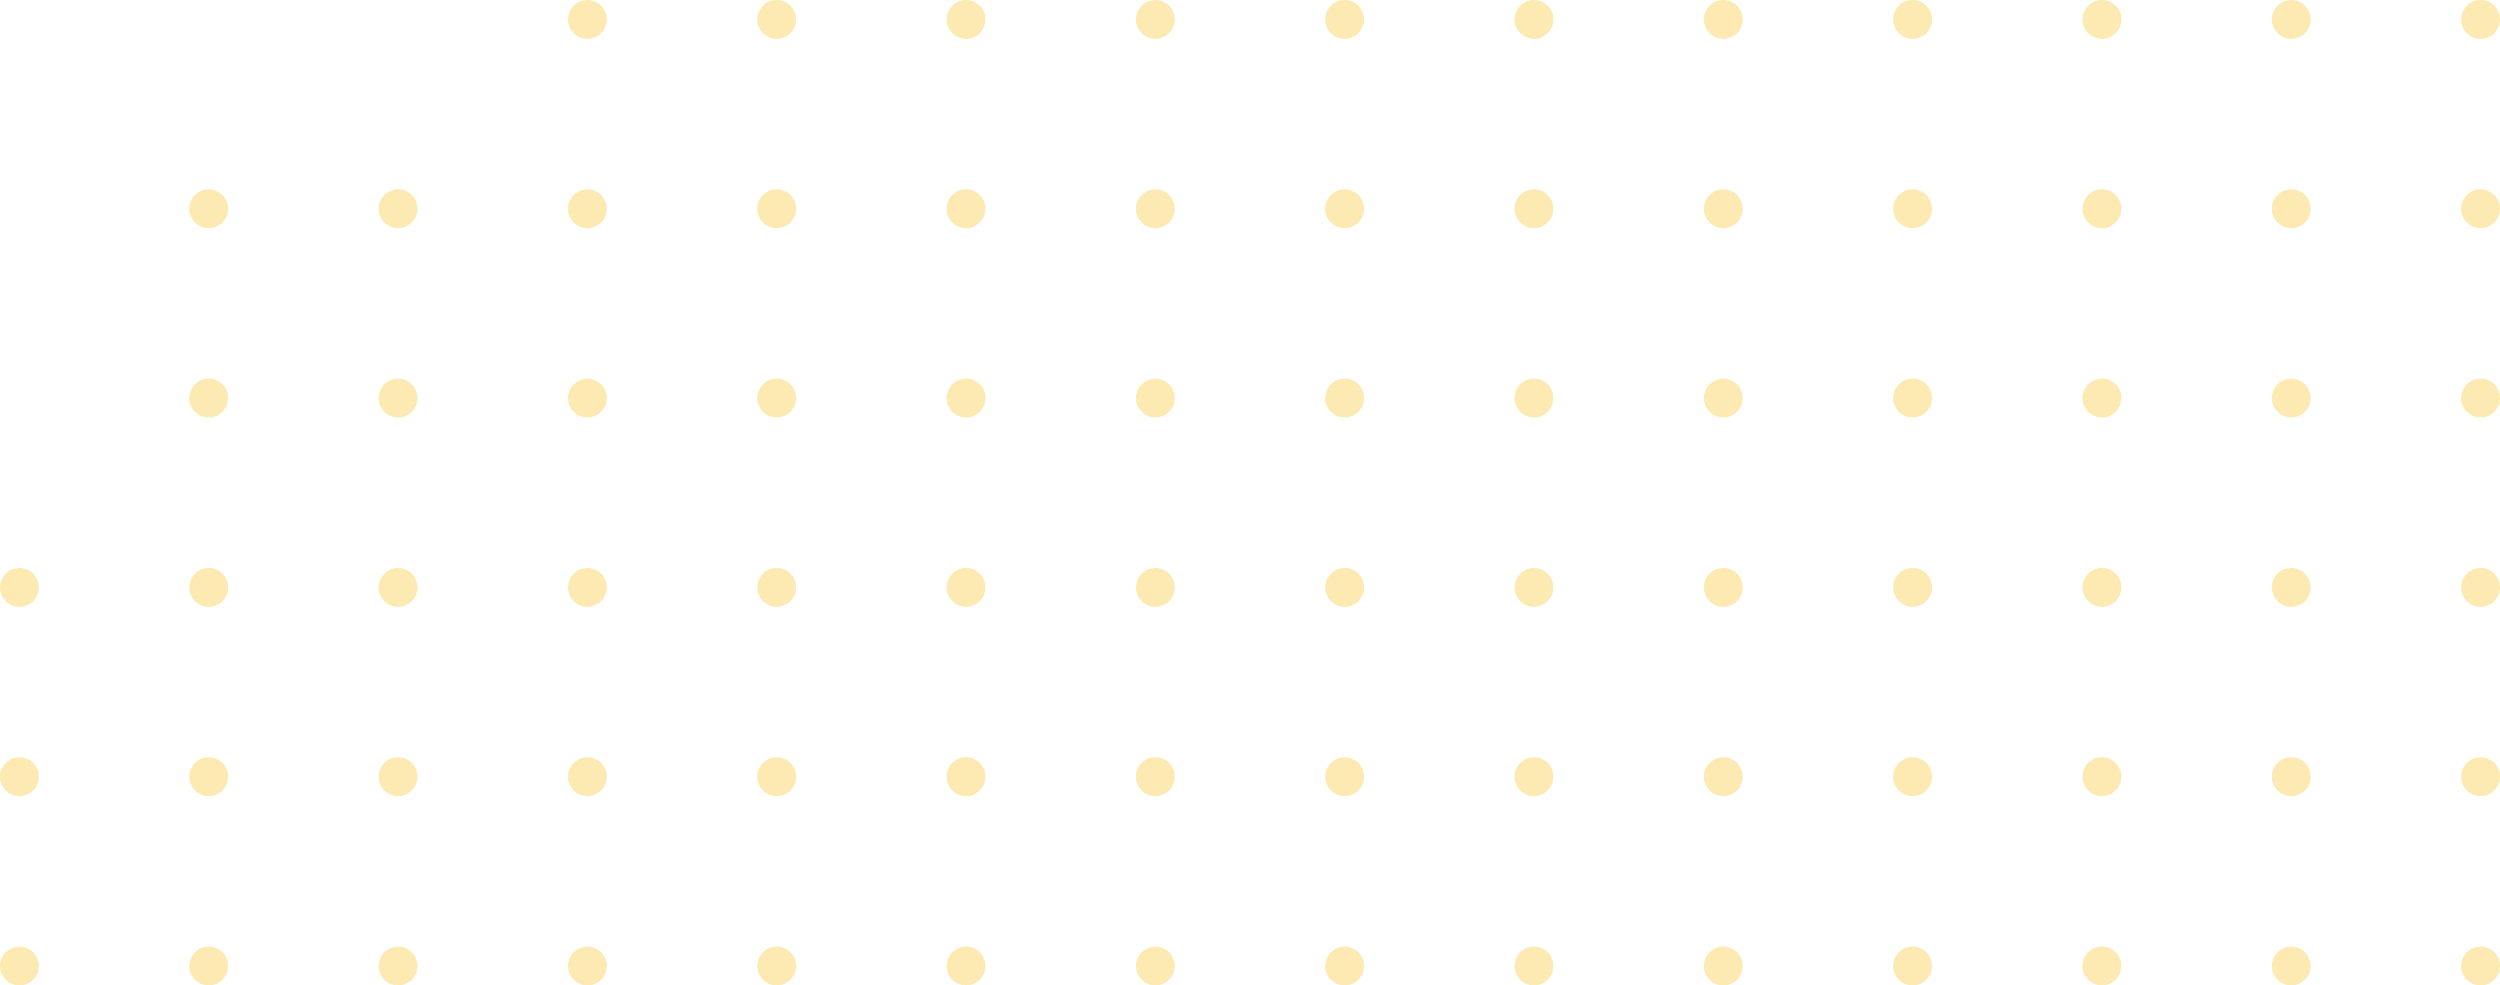 <svg xmlns="http://www.w3.org/2000/svg" xmlns:xlink="http://www.w3.org/1999/xlink" width="436.969" height="172.243" viewBox="0 0 436.969 172.243">
  <defs>
    <clipPath id="clip-path">
      <rect id="Rectangle_318" data-name="Rectangle 318" width="436.969" height="172.243" fill="#f7ce47"/>
    </clipPath>
  </defs>
  <g id="Group_454" data-name="Group 454" opacity="0.42">
    <g id="white_dots" data-name="white dots" transform="translate(0 0)">
      <g id="Group_452" data-name="Group 452" clip-path="url(#clip-path)">
        <path id="Path_15154" data-name="Path 15154" d="M3.4,6.79A3.395,3.395,0,1,1,6.79,3.395,3.4,3.4,0,0,1,3.4,6.79" transform="translate(430.178 0)" fill="#f7ce47"/>
        <path id="Path_15155" data-name="Path 15155" d="M83.573,6.79a3.395,3.395,0,1,1,3.395-3.395A3.4,3.4,0,0,1,83.573,6.79" transform="translate(316.91 0)" fill="#f7ce47"/>
        <path id="Path_15156" data-name="Path 15156" d="M163.751,6.79a3.395,3.395,0,1,1,3.395-3.395,3.4,3.4,0,0,1-3.395,3.395" transform="translate(203.641 0)" fill="#f7ce47"/>
        <path id="Path_15157" data-name="Path 15157" d="M243.93,6.79a3.395,3.395,0,1,1,3.395-3.395A3.4,3.4,0,0,1,243.93,6.79" transform="translate(90.371 0)" fill="#f7ce47"/>
        <path id="Path_15158" data-name="Path 15158" d="M324.108,6.79A3.395,3.395,0,1,1,327.5,3.395a3.4,3.4,0,0,1-3.395,3.395" transform="translate(-22.897 0)" fill="#f7ce47"/>
        <path id="Path_15159" data-name="Path 15159" d="M404.286,6.79a3.395,3.395,0,1,1,3.395-3.395,3.4,3.4,0,0,1-3.395,3.395" transform="translate(-136.166 0)" fill="#f7ce47"/>
        <path id="Path_15160" data-name="Path 15160" d="M484.464,6.79a3.395,3.395,0,1,1,3.395-3.395,3.4,3.4,0,0,1-3.395,3.395" transform="translate(-249.435 0)" fill="#f7ce47"/>
        <path id="Path_15161" data-name="Path 15161" d="M564.642,6.79a3.395,3.395,0,1,1,3.4-3.395,3.4,3.4,0,0,1-3.4,3.395" transform="translate(-362.703 0)" fill="#f7ce47"/>
        <path id="Path_15162" data-name="Path 15162" d="M644.82,6.79a3.395,3.395,0,1,1,3.4-3.395,3.4,3.4,0,0,1-3.4,3.395" transform="translate(-475.972 0)" fill="#f7ce47"/>
        <path id="Path_15163" data-name="Path 15163" d="M725,6.79a3.395,3.395,0,1,1,3.4-3.395A3.4,3.4,0,0,1,725,6.79" transform="translate(-589.242 0)" fill="#f7ce47"/>
        <path id="Path_15164" data-name="Path 15164" d="M805.177,6.79a3.395,3.395,0,1,1,3.4-3.395,3.4,3.4,0,0,1-3.4,3.395" transform="translate(-702.51 0)" fill="#f7ce47"/>
        <path id="Path_15168" data-name="Path 15168" d="M3.4,86.968A3.395,3.395,0,1,1,6.79,83.573,3.4,3.4,0,0,1,3.4,86.968" transform="translate(430.178 -47.087)" fill="#f7ce47"/>
        <path id="Path_15169" data-name="Path 15169" d="M83.573,86.968a3.395,3.395,0,1,1,3.395-3.395,3.4,3.4,0,0,1-3.395,3.395" transform="translate(316.91 -47.087)" fill="#f7ce47"/>
        <path id="Path_15170" data-name="Path 15170" d="M163.751,86.968a3.395,3.395,0,1,1,3.395-3.395,3.4,3.4,0,0,1-3.395,3.395" transform="translate(203.641 -47.087)" fill="#f7ce47"/>
        <path id="Path_15171" data-name="Path 15171" d="M243.93,86.968a3.395,3.395,0,1,1,3.395-3.395,3.4,3.4,0,0,1-3.395,3.395" transform="translate(90.371 -47.087)" fill="#f7ce47"/>
        <path id="Path_15172" data-name="Path 15172" d="M324.108,86.968a3.395,3.395,0,1,1,3.395-3.395,3.4,3.4,0,0,1-3.395,3.395" transform="translate(-22.897 -47.087)" fill="#f7ce47"/>
        <path id="Path_15173" data-name="Path 15173" d="M404.286,86.968a3.395,3.395,0,1,1,3.395-3.395,3.4,3.4,0,0,1-3.395,3.395" transform="translate(-136.166 -47.087)" fill="#f7ce47"/>
        <path id="Path_15174" data-name="Path 15174" d="M484.464,86.968a3.395,3.395,0,1,1,3.395-3.395,3.4,3.4,0,0,1-3.395,3.395" transform="translate(-249.435 -47.087)" fill="#f7ce47"/>
        <path id="Path_15175" data-name="Path 15175" d="M564.642,86.968a3.395,3.395,0,1,1,3.4-3.395,3.4,3.4,0,0,1-3.4,3.395" transform="translate(-362.703 -47.087)" fill="#f7ce47"/>
        <path id="Path_15176" data-name="Path 15176" d="M644.82,86.968a3.395,3.395,0,1,1,3.4-3.395,3.4,3.4,0,0,1-3.4,3.395" transform="translate(-475.972 -47.087)" fill="#f7ce47"/>
        <path id="Path_15177" data-name="Path 15177" d="M725,86.968a3.395,3.395,0,1,1,3.4-3.395,3.4,3.4,0,0,1-3.4,3.395" transform="translate(-589.242 -47.087)" fill="#f7ce47"/>
        <path id="Path_15178" data-name="Path 15178" d="M805.177,86.968a3.395,3.395,0,1,1,3.4-3.395,3.4,3.4,0,0,1-3.4,3.395" transform="translate(-702.51 -47.087)" fill="#f7ce47"/>
        <path id="Path_15179" data-name="Path 15179" d="M885.355,86.968a3.395,3.395,0,1,1,3.4-3.395,3.4,3.4,0,0,1-3.4,3.395" transform="translate(-815.779 -47.087)" fill="#f7ce47"/>
        <path id="Path_15180" data-name="Path 15180" d="M965.534,86.968a3.395,3.395,0,1,1,3.395-3.395,3.4,3.4,0,0,1-3.395,3.395" transform="translate(-929.047 -47.087)" fill="#f7ce47"/>
        <path id="Path_15182" data-name="Path 15182" d="M3.4,167.146a3.395,3.395,0,1,1,3.395-3.395A3.4,3.4,0,0,1,3.4,167.146" transform="translate(430.178 -94.175)" fill="#f7ce47"/>
        <path id="Path_15183" data-name="Path 15183" d="M83.573,167.146a3.395,3.395,0,1,1,3.395-3.395,3.4,3.4,0,0,1-3.395,3.395" transform="translate(316.91 -94.175)" fill="#f7ce47"/>
        <path id="Path_15184" data-name="Path 15184" d="M163.751,167.146a3.395,3.395,0,1,1,3.395-3.395,3.4,3.4,0,0,1-3.395,3.395" transform="translate(203.641 -94.175)" fill="#f7ce47"/>
        <path id="Path_15185" data-name="Path 15185" d="M243.93,167.146a3.395,3.395,0,1,1,3.395-3.395,3.4,3.4,0,0,1-3.395,3.395" transform="translate(90.371 -94.175)" fill="#f7ce47"/>
        <path id="Path_15186" data-name="Path 15186" d="M324.108,167.146a3.395,3.395,0,1,1,3.395-3.395,3.4,3.4,0,0,1-3.395,3.395" transform="translate(-22.897 -94.175)" fill="#f7ce47"/>
        <path id="Path_15187" data-name="Path 15187" d="M404.286,167.146a3.395,3.395,0,1,1,3.395-3.395,3.4,3.4,0,0,1-3.395,3.395" transform="translate(-136.166 -94.175)" fill="#f7ce47"/>
        <path id="Path_15188" data-name="Path 15188" d="M484.464,167.146a3.395,3.395,0,1,1,3.395-3.395,3.4,3.4,0,0,1-3.395,3.395" transform="translate(-249.435 -94.175)" fill="#f7ce47"/>
        <path id="Path_15189" data-name="Path 15189" d="M564.642,167.146a3.395,3.395,0,1,1,3.4-3.395,3.4,3.4,0,0,1-3.4,3.395" transform="translate(-362.703 -94.175)" fill="#f7ce47"/>
        <path id="Path_15190" data-name="Path 15190" d="M644.82,167.146a3.395,3.395,0,1,1,3.4-3.395,3.4,3.4,0,0,1-3.4,3.395" transform="translate(-475.972 -94.175)" fill="#f7ce47"/>
        <path id="Path_15191" data-name="Path 15191" d="M725,167.146a3.395,3.395,0,1,1,3.4-3.395,3.4,3.4,0,0,1-3.4,3.395" transform="translate(-589.242 -94.175)" fill="#f7ce47"/>
        <path id="Path_15192" data-name="Path 15192" d="M805.177,167.146a3.395,3.395,0,1,1,3.4-3.395,3.4,3.4,0,0,1-3.4,3.395" transform="translate(-702.51 -94.175)" fill="#f7ce47"/>
        <path id="Path_15193" data-name="Path 15193" d="M885.355,167.146a3.395,3.395,0,1,1,3.4-3.395,3.4,3.4,0,0,1-3.4,3.395" transform="translate(-815.779 -94.175)" fill="#f7ce47"/>
        <path id="Path_15194" data-name="Path 15194" d="M965.534,167.146a3.395,3.395,0,1,1,3.395-3.395,3.4,3.4,0,0,1-3.395,3.395" transform="translate(-929.047 -94.175)" fill="#f7ce47"/>
        <path id="Path_15196" data-name="Path 15196" d="M3.4,247.325A3.395,3.395,0,1,1,6.79,243.93,3.4,3.4,0,0,1,3.4,247.325" transform="translate(430.178 -141.263)" fill="#f7ce47"/>
        <path id="Path_15197" data-name="Path 15197" d="M83.573,247.325a3.395,3.395,0,1,1,3.395-3.395,3.4,3.4,0,0,1-3.395,3.395" transform="translate(316.91 -141.263)" fill="#f7ce47"/>
        <path id="Path_15198" data-name="Path 15198" d="M163.751,247.325a3.395,3.395,0,1,1,3.395-3.395,3.4,3.4,0,0,1-3.395,3.395" transform="translate(203.641 -141.263)" fill="#f7ce47"/>
        <path id="Path_15199" data-name="Path 15199" d="M243.93,247.325a3.395,3.395,0,1,1,3.395-3.395,3.4,3.4,0,0,1-3.395,3.395" transform="translate(90.371 -141.263)" fill="#f7ce47"/>
        <path id="Path_15200" data-name="Path 15200" d="M324.108,247.325a3.395,3.395,0,1,1,3.395-3.395,3.4,3.4,0,0,1-3.395,3.395" transform="translate(-22.897 -141.263)" fill="#f7ce47"/>
        <path id="Path_15201" data-name="Path 15201" d="M404.286,247.325a3.395,3.395,0,1,1,3.395-3.395,3.4,3.4,0,0,1-3.395,3.395" transform="translate(-136.166 -141.263)" fill="#f7ce47"/>
        <path id="Path_15202" data-name="Path 15202" d="M484.464,247.325a3.395,3.395,0,1,1,3.395-3.395,3.4,3.4,0,0,1-3.395,3.395" transform="translate(-249.435 -141.263)" fill="#f7ce47"/>
        <path id="Path_15203" data-name="Path 15203" d="M564.642,247.325a3.395,3.395,0,1,1,3.4-3.395,3.4,3.4,0,0,1-3.4,3.395" transform="translate(-362.703 -141.263)" fill="#f7ce47"/>
        <path id="Path_15204" data-name="Path 15204" d="M644.82,247.325a3.395,3.395,0,1,1,3.4-3.395,3.4,3.4,0,0,1-3.4,3.395" transform="translate(-475.972 -141.263)" fill="#f7ce47"/>
        <path id="Path_15205" data-name="Path 15205" d="M725,247.325a3.395,3.395,0,1,1,3.4-3.395,3.4,3.4,0,0,1-3.4,3.395" transform="translate(-589.242 -141.263)" fill="#f7ce47"/>
        <path id="Path_15206" data-name="Path 15206" d="M805.177,247.325a3.395,3.395,0,1,1,3.4-3.395,3.4,3.4,0,0,1-3.4,3.395" transform="translate(-702.51 -141.263)" fill="#f7ce47"/>
        <path id="Path_15207" data-name="Path 15207" d="M885.355,247.325a3.395,3.395,0,1,1,3.4-3.395,3.4,3.4,0,0,1-3.4,3.395" transform="translate(-815.779 -141.263)" fill="#f7ce47"/>
        <path id="Path_15208" data-name="Path 15208" d="M965.534,247.325a3.395,3.395,0,1,1,3.395-3.395,3.4,3.4,0,0,1-3.395,3.395" transform="translate(-929.047 -141.263)" fill="#f7ce47"/>
        <path id="Path_15209" data-name="Path 15209" d="M1045.712,247.325a3.395,3.395,0,1,1,3.395-3.395,3.4,3.4,0,0,1-3.395,3.395" transform="translate(-1042.316 -141.263)" fill="#f7ce47"/>
        <path id="Path_15210" data-name="Path 15210" d="M3.4,327.5a3.395,3.395,0,1,1,3.395-3.395A3.4,3.4,0,0,1,3.4,327.5" transform="translate(430.178 -188.35)" fill="#f7ce47"/>
        <path id="Path_15211" data-name="Path 15211" d="M83.573,327.5a3.395,3.395,0,1,1,3.395-3.395,3.4,3.4,0,0,1-3.395,3.395" transform="translate(316.91 -188.35)" fill="#f7ce47"/>
        <path id="Path_15212" data-name="Path 15212" d="M163.751,327.5a3.395,3.395,0,1,1,3.395-3.395,3.4,3.4,0,0,1-3.395,3.395" transform="translate(203.641 -188.35)" fill="#f7ce47"/>
        <path id="Path_15213" data-name="Path 15213" d="M243.93,327.5a3.395,3.395,0,1,1,3.395-3.395,3.4,3.4,0,0,1-3.395,3.395" transform="translate(90.371 -188.35)" fill="#f7ce47"/>
        <path id="Path_15214" data-name="Path 15214" d="M324.108,327.5a3.395,3.395,0,1,1,3.395-3.395,3.4,3.4,0,0,1-3.395,3.395" transform="translate(-22.897 -188.35)" fill="#f7ce47"/>
        <path id="Path_15215" data-name="Path 15215" d="M404.286,327.5a3.395,3.395,0,1,1,3.395-3.395,3.4,3.4,0,0,1-3.395,3.395" transform="translate(-136.166 -188.35)" fill="#f7ce47"/>
        <path id="Path_15216" data-name="Path 15216" d="M484.464,327.5a3.395,3.395,0,1,1,3.395-3.395,3.4,3.4,0,0,1-3.395,3.395" transform="translate(-249.435 -188.35)" fill="#f7ce47"/>
        <path id="Path_15217" data-name="Path 15217" d="M564.642,327.5a3.395,3.395,0,1,1,3.4-3.395,3.4,3.4,0,0,1-3.4,3.395" transform="translate(-362.703 -188.35)" fill="#f7ce47"/>
        <path id="Path_15218" data-name="Path 15218" d="M644.82,327.5a3.395,3.395,0,1,1,3.4-3.395,3.4,3.4,0,0,1-3.4,3.395" transform="translate(-475.972 -188.35)" fill="#f7ce47"/>
        <path id="Path_15219" data-name="Path 15219" d="M725,327.5a3.395,3.395,0,1,1,3.4-3.395A3.4,3.4,0,0,1,725,327.5" transform="translate(-589.242 -188.35)" fill="#f7ce47"/>
        <path id="Path_15220" data-name="Path 15220" d="M805.177,327.5a3.395,3.395,0,1,1,3.4-3.395,3.4,3.4,0,0,1-3.4,3.395" transform="translate(-702.51 -188.35)" fill="#f7ce47"/>
        <path id="Path_15221" data-name="Path 15221" d="M885.355,327.5a3.395,3.395,0,1,1,3.4-3.395,3.4,3.4,0,0,1-3.4,3.395" transform="translate(-815.779 -188.35)" fill="#f7ce47"/>
        <path id="Path_15222" data-name="Path 15222" d="M965.534,327.5a3.395,3.395,0,1,1,3.395-3.395,3.4,3.4,0,0,1-3.395,3.395" transform="translate(-929.047 -188.35)" fill="#f7ce47"/>
        <path id="Path_15223" data-name="Path 15223" d="M1045.712,327.5a3.395,3.395,0,1,1,3.395-3.395,3.4,3.4,0,0,1-3.395,3.395" transform="translate(-1042.316 -188.35)" fill="#f7ce47"/>
        <path id="Path_15224" data-name="Path 15224" d="M3.4,407.681a3.395,3.395,0,1,1,3.395-3.395A3.4,3.4,0,0,1,3.4,407.681" transform="translate(430.178 -235.438)" fill="#f7ce47"/>
        <path id="Path_15225" data-name="Path 15225" d="M83.573,407.681a3.395,3.395,0,1,1,3.395-3.395,3.4,3.4,0,0,1-3.395,3.395" transform="translate(316.91 -235.438)" fill="#f7ce47"/>
        <path id="Path_15226" data-name="Path 15226" d="M163.751,407.681a3.395,3.395,0,1,1,3.395-3.395,3.4,3.4,0,0,1-3.395,3.395" transform="translate(203.641 -235.438)" fill="#f7ce47"/>
        <path id="Path_15227" data-name="Path 15227" d="M243.93,407.681a3.395,3.395,0,1,1,3.395-3.395,3.4,3.4,0,0,1-3.395,3.395" transform="translate(90.371 -235.438)" fill="#f7ce47"/>
        <path id="Path_15228" data-name="Path 15228" d="M324.108,407.681a3.395,3.395,0,1,1,3.395-3.395,3.4,3.4,0,0,1-3.395,3.395" transform="translate(-22.897 -235.438)" fill="#f7ce47"/>
        <path id="Path_15229" data-name="Path 15229" d="M404.286,407.681a3.395,3.395,0,1,1,3.395-3.395,3.4,3.4,0,0,1-3.395,3.395" transform="translate(-136.166 -235.438)" fill="#f7ce47"/>
        <path id="Path_15230" data-name="Path 15230" d="M484.464,407.681a3.395,3.395,0,1,1,3.395-3.395,3.4,3.4,0,0,1-3.395,3.395" transform="translate(-249.435 -235.438)" fill="#f7ce47"/>
        <path id="Path_15231" data-name="Path 15231" d="M564.642,407.681a3.395,3.395,0,1,1,3.4-3.395,3.4,3.4,0,0,1-3.4,3.395" transform="translate(-362.703 -235.438)" fill="#f7ce47"/>
        <path id="Path_15232" data-name="Path 15232" d="M644.82,407.681a3.395,3.395,0,1,1,3.4-3.395,3.4,3.4,0,0,1-3.4,3.395" transform="translate(-475.972 -235.438)" fill="#f7ce47"/>
        <path id="Path_15233" data-name="Path 15233" d="M725,407.681a3.395,3.395,0,1,1,3.4-3.395,3.4,3.4,0,0,1-3.4,3.395" transform="translate(-589.242 -235.438)" fill="#f7ce47"/>
        <path id="Path_15234" data-name="Path 15234" d="M805.177,407.681a3.395,3.395,0,1,1,3.4-3.395,3.4,3.4,0,0,1-3.4,3.395" transform="translate(-702.51 -235.438)" fill="#f7ce47"/>
        <path id="Path_15235" data-name="Path 15235" d="M885.355,407.681a3.395,3.395,0,1,1,3.4-3.395,3.4,3.4,0,0,1-3.4,3.395" transform="translate(-815.779 -235.438)" fill="#f7ce47"/>
        <path id="Path_15236" data-name="Path 15236" d="M965.534,407.681a3.395,3.395,0,1,1,3.395-3.395,3.4,3.4,0,0,1-3.395,3.395" transform="translate(-929.047 -235.438)" fill="#f7ce47"/>
        <path id="Path_15237" data-name="Path 15237" d="M1045.712,407.681a3.395,3.395,0,1,1,3.395-3.395,3.4,3.4,0,0,1-3.395,3.395" transform="translate(-1042.316 -235.438)" fill="#f7ce47"/>
      </g>
    </g>
  </g>
</svg>
